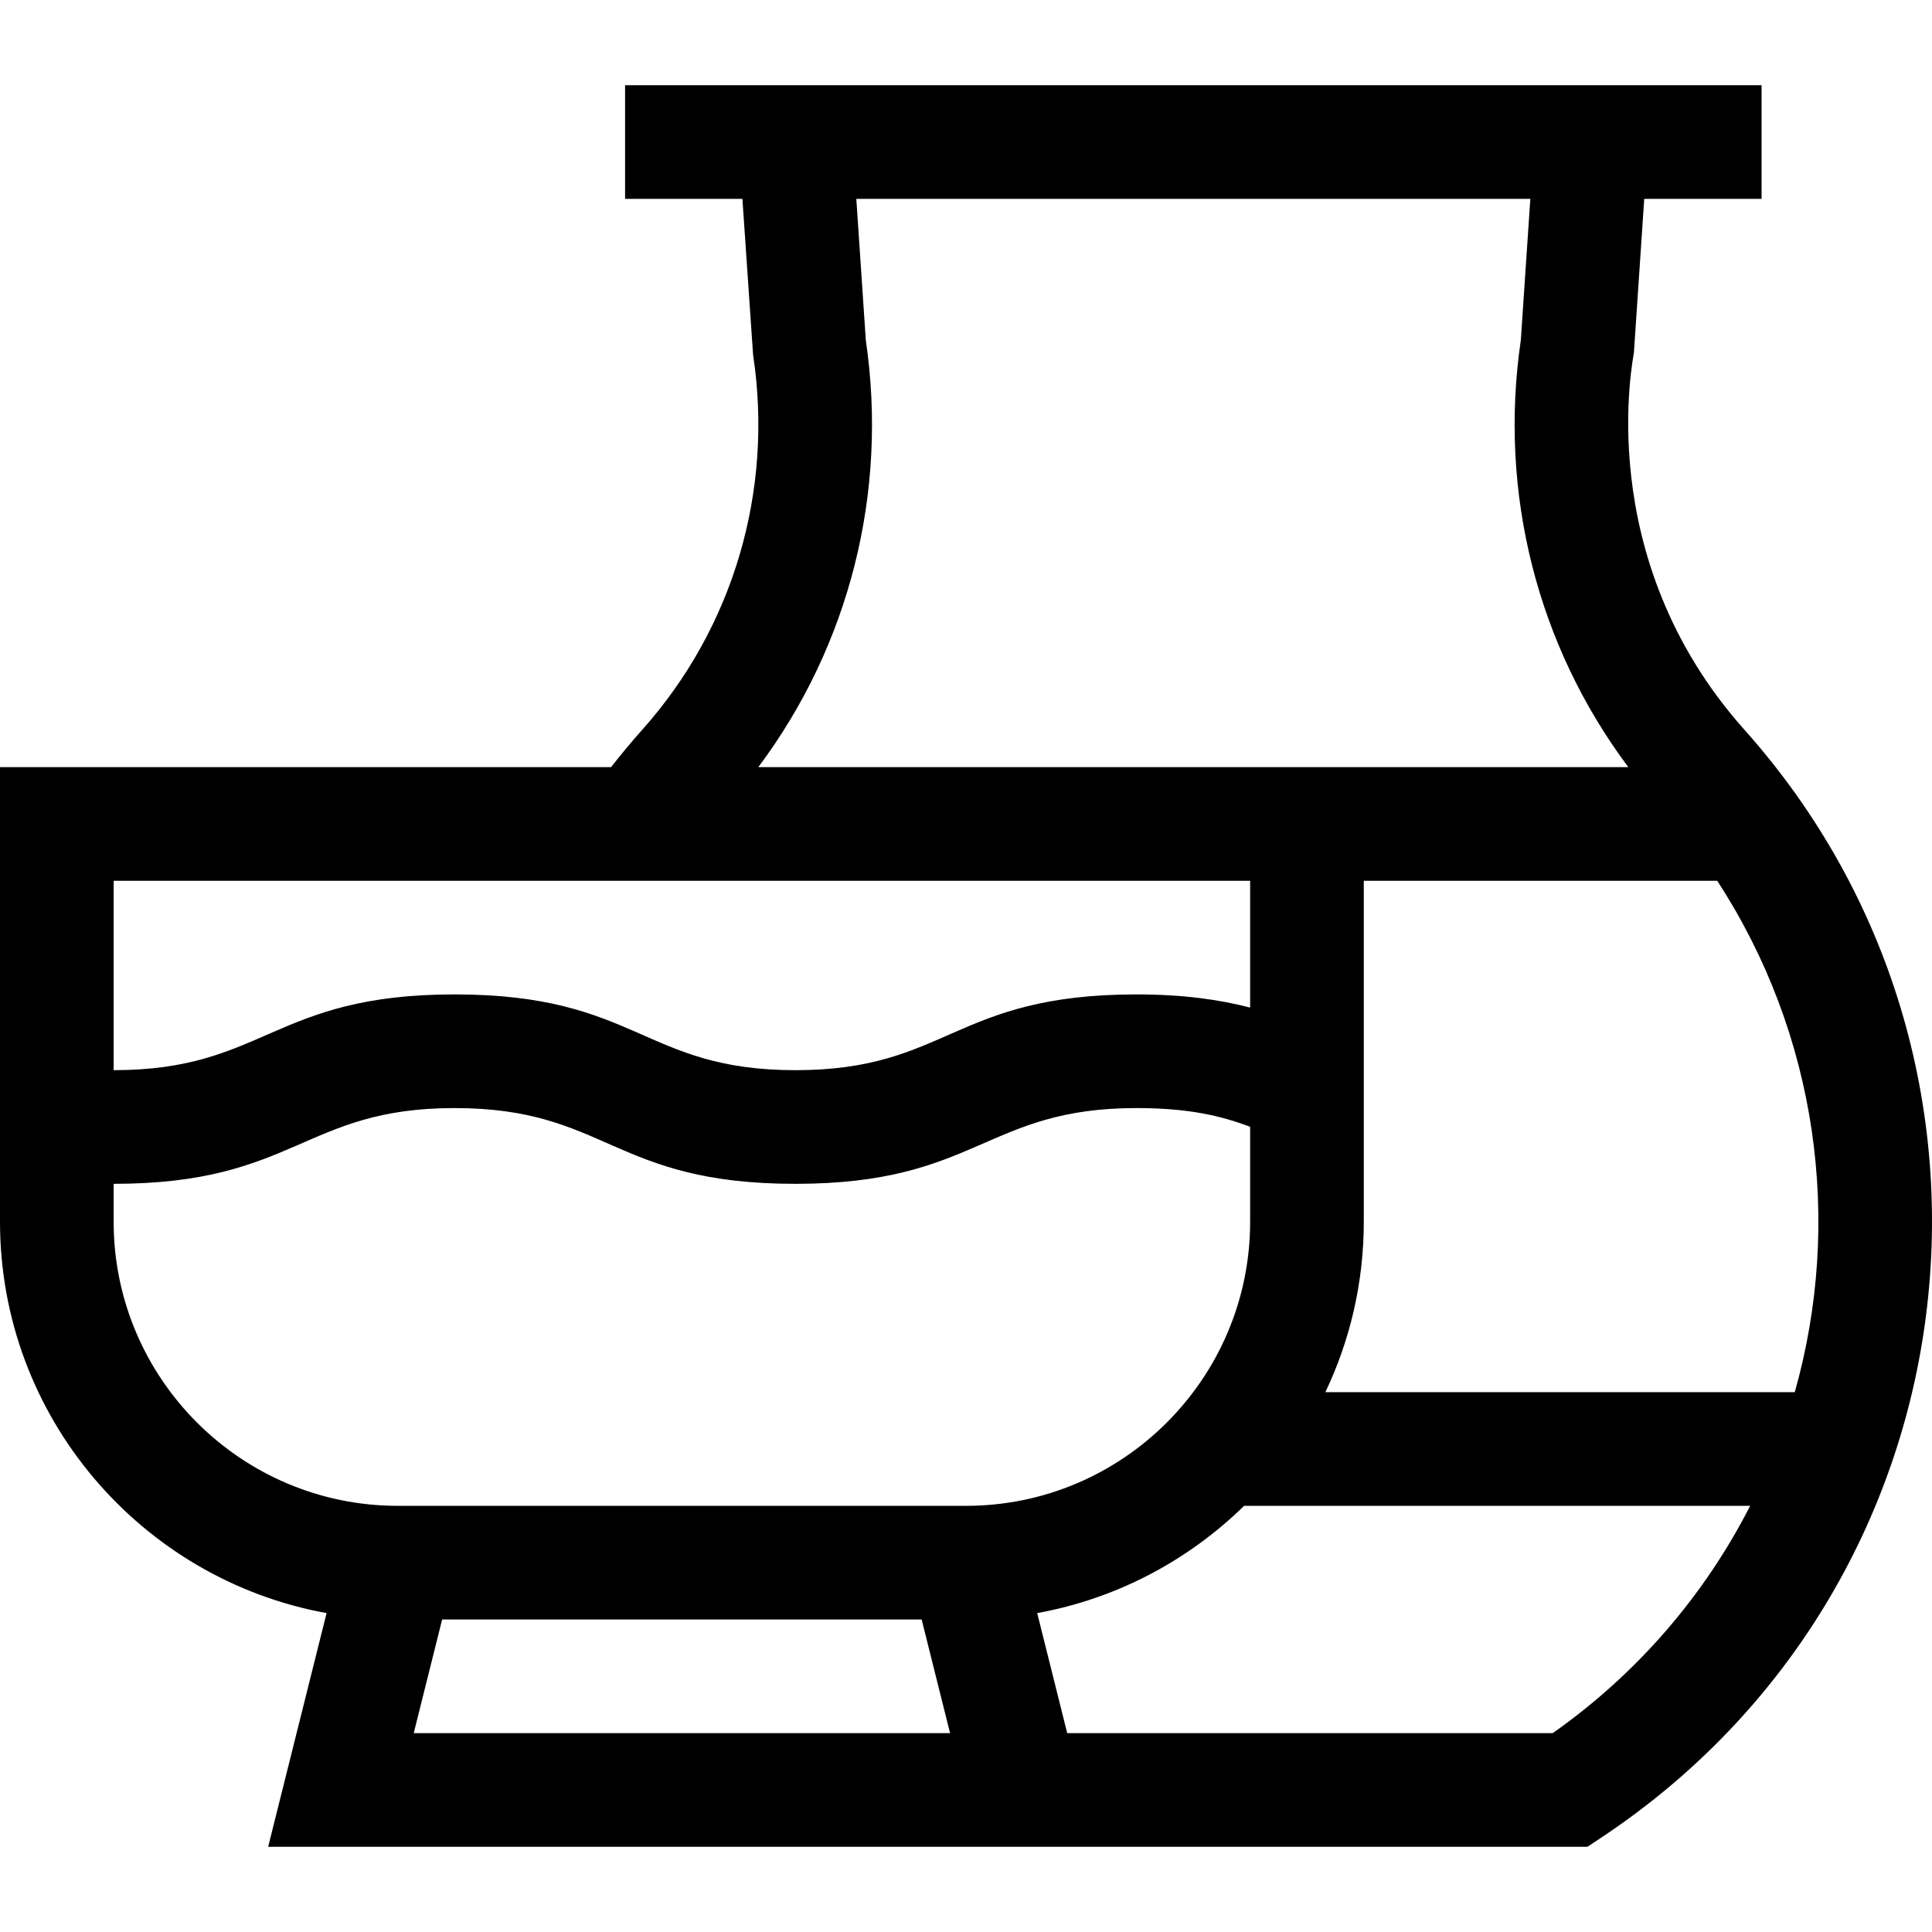 <svg id="Layer_1" enable-background="new 0 0 509.988 509.988" height="512" viewBox="0 0 509.988 509.988" width="512" xmlns="http://www.w3.org/2000/svg"><path d="m460.498 192.663c-40.826-45.718-29.146-98.972-29.193-99.642l2.722-40.527h30.973v-30c-48.76 0-267.862 0-300 0v30h30.974c.1 1.452-.611-8.928 2.815 41.143 5.444 35.993-5.23 72.086-29.29 99.029-2.846 3.189-5.575 6.482-8.189 9.827h-161.31v120c0 51.484 37.247 94.432 86.21 103.313l-15.422 61.687h348.253l3.774-2.509c99.656-66.252 116.14-204.42 37.683-292.321zm13.263 174.831h-123.906c6.5-13.646 10.145-28.904 10.145-45v-90h93.294c26.522 40.721 33.177 90.076 20.467 135zm-245.215-277.711-2.505-37.289h177.918l-2.505 37.289c-5.923 40.274 4.363 80.628 28.37 112.711-25.715 0-212.216 0-229.648 0 24.008-32.084 34.293-72.437 28.37-112.711zm-198.546 142.711h300v33.477c-7.938-2.061-17.53-3.478-30-3.478-48.351 0-49.788 20-90.01 20-40.27 0-41.579-20-90-20-48.02 0-50.052 20-89.99 20zm0 90v-10c47.99 0 50.15-20 89.99-20 40.279 0 41.573 20 90 20 48.024 0 50.119-20 90.01-20 13.812 0 22.39 2.063 30 4.947v25.053c0 41.355-33.645 75-75 75h-150c-41.355 0-75-33.645-75-75zm79.212 135 7.5-30h126.576l7.5 30zm300.66 0h-128.16l-7.922-31.687c21.047-3.818 39.925-13.934 54.614-28.313h133.583c-12.046 23.598-29.77 44.274-52.115 60z"/></svg>